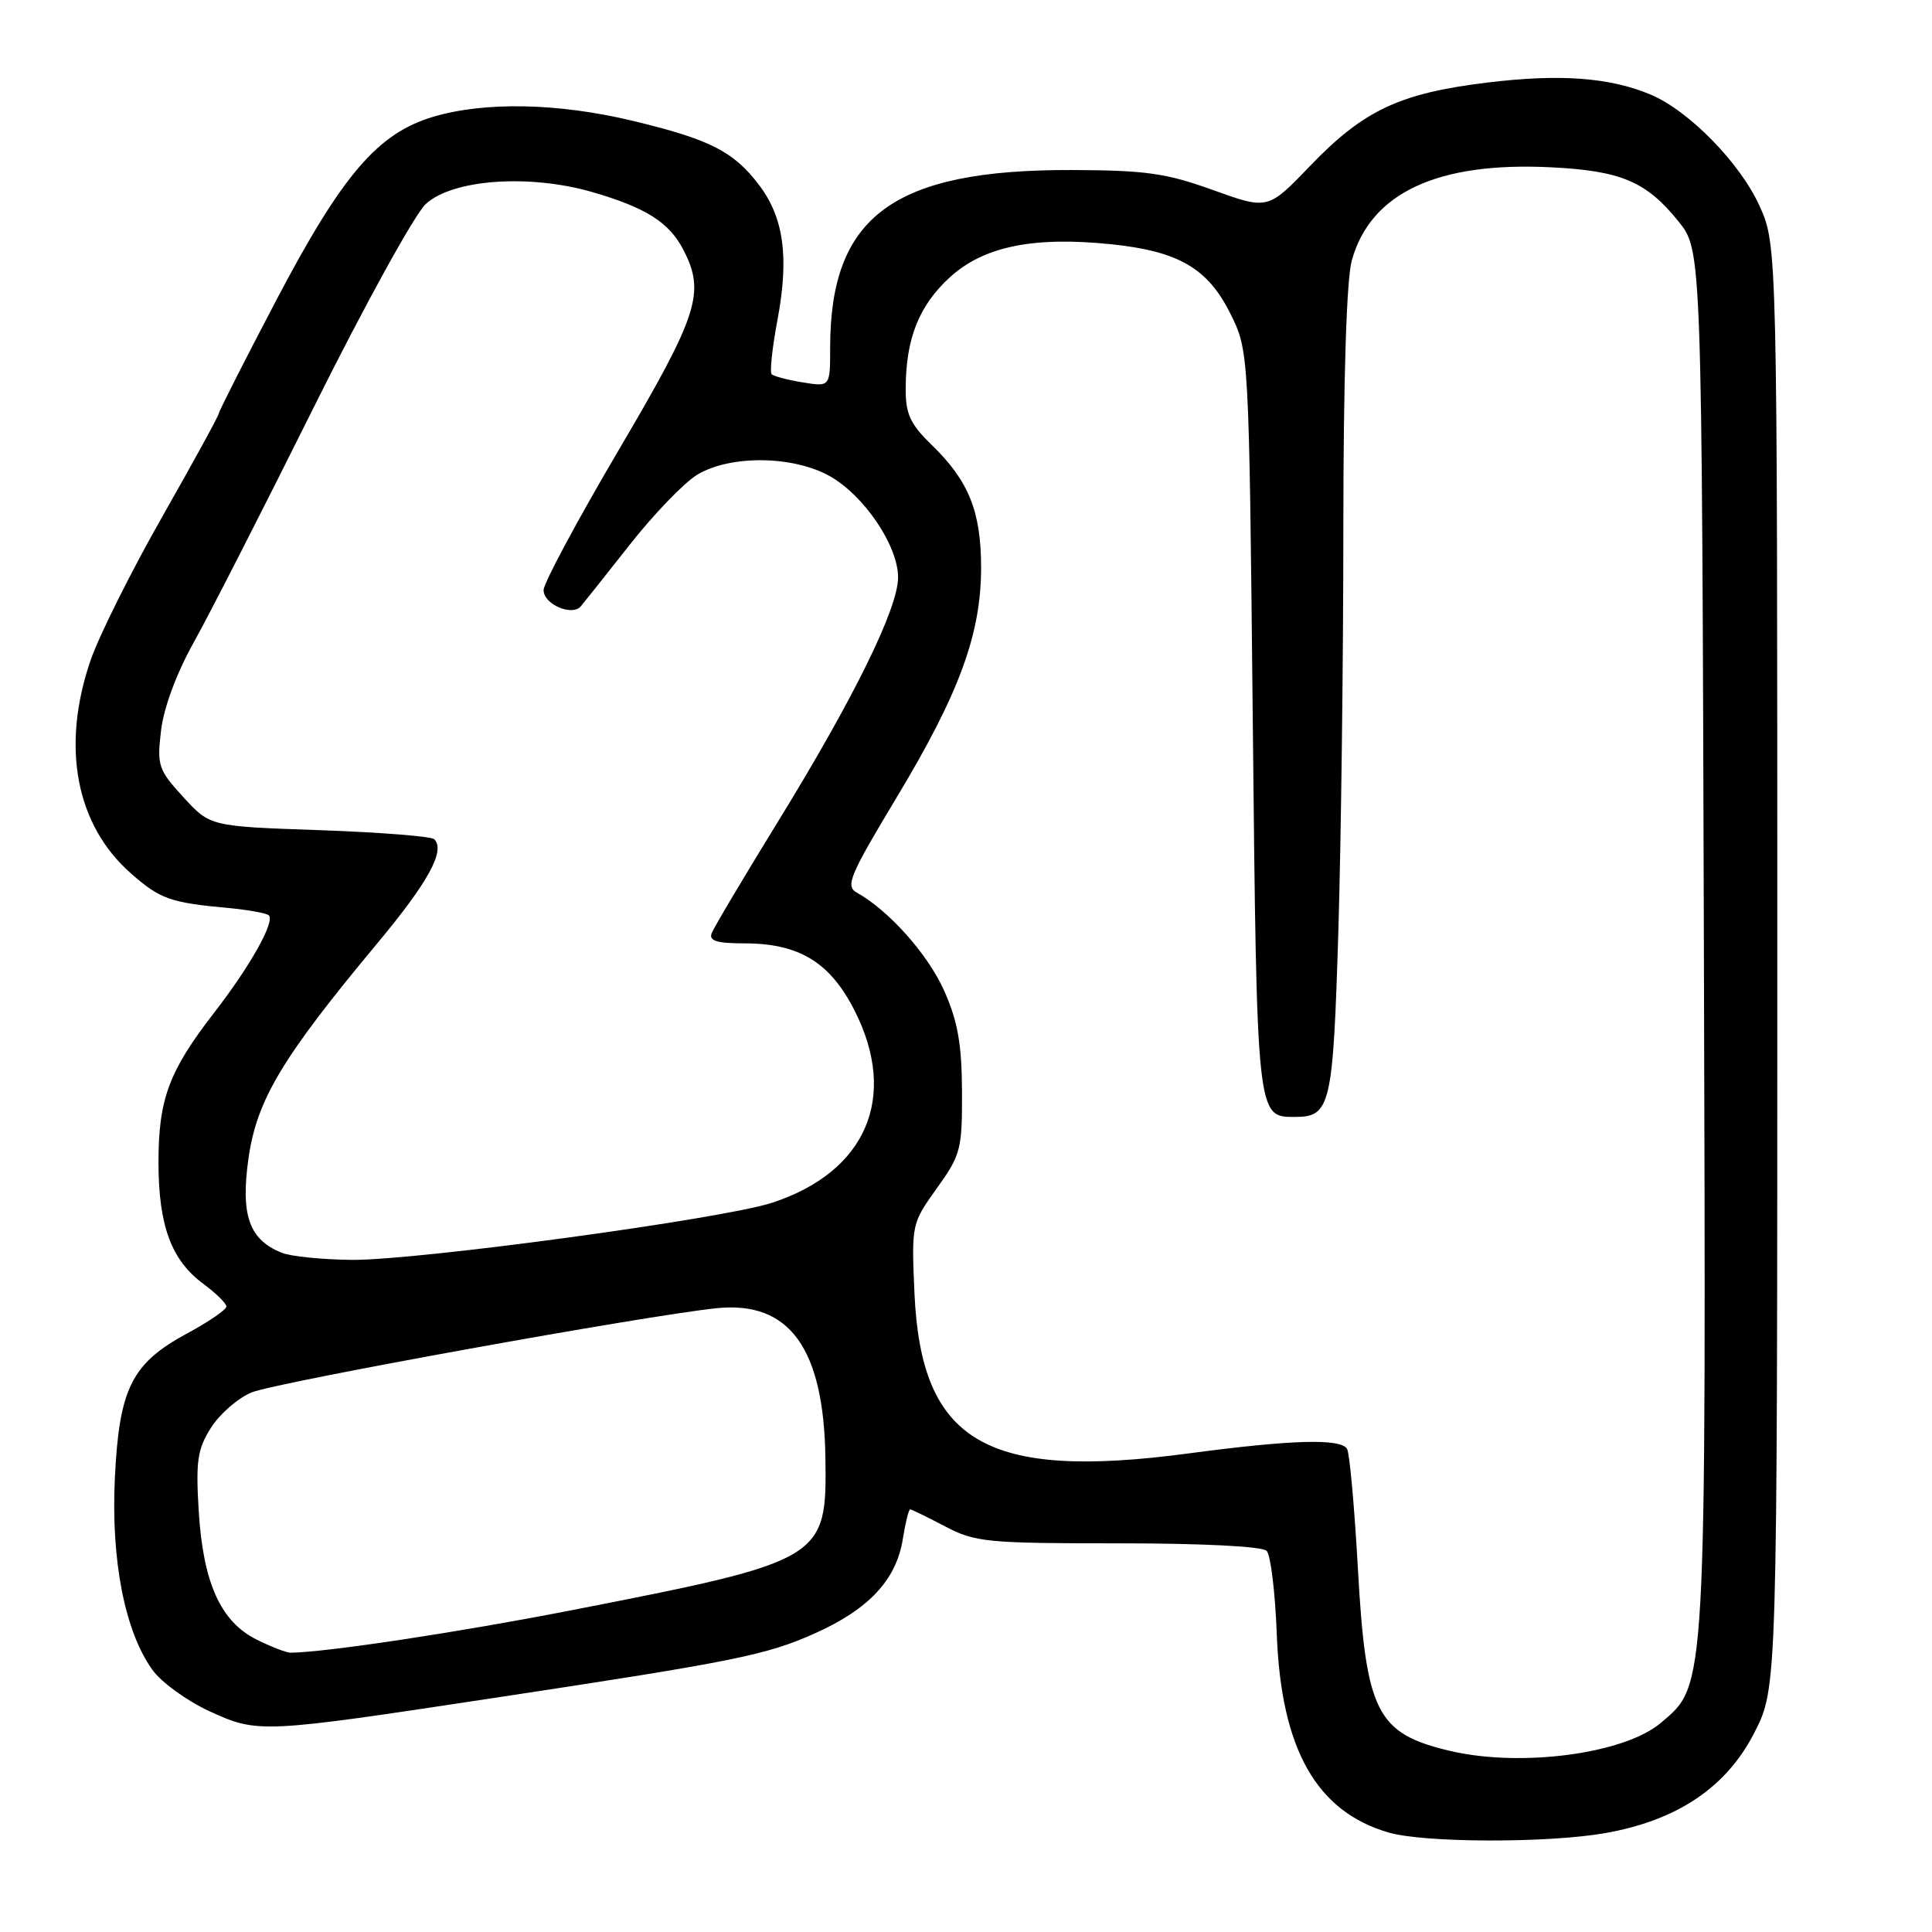 <?xml version="1.0" encoding="UTF-8" standalone="no"?>
<!DOCTYPE svg PUBLIC "-//W3C//DTD SVG 1.1//EN" "http://www.w3.org/Graphics/SVG/1.1/DTD/svg11.dtd" >
<svg xmlns="http://www.w3.org/2000/svg" xmlns:xlink="http://www.w3.org/1999/xlink" version="1.1" viewBox="0 0 256 256">
 <g >
 <path fill="currentColor"
d=" M 212.62 242.91 C 222.23 241.23 228.76 236.85 232.47 229.57 C 235.50 223.64 235.50 223.64 235.50 128.07 C 235.50 32.50 235.50 32.50 233.14 27.27 C 230.57 21.59 223.75 14.63 218.69 12.52 C 213.25 10.25 206.66 9.77 197.07 10.94 C 185.48 12.35 180.69 14.60 173.63 21.95 C 168.01 27.80 168.01 27.80 160.75 25.19 C 154.55 22.95 151.84 22.56 142.00 22.53 C 118.39 22.46 110.00 28.63 110.00 46.07 C 110.00 51.26 110.00 51.26 106.38 50.67 C 104.38 50.35 102.53 49.86 102.25 49.59 C 101.98 49.31 102.32 46.12 103.00 42.49 C 104.59 34.08 103.87 28.83 100.54 24.46 C 97.17 20.04 94.03 18.46 83.79 16.00 C 73.95 13.64 64.23 13.45 57.42 15.47 C 50.03 17.66 45.33 23.17 36.55 39.89 C 32.40 47.80 29.00 54.50 29.00 54.77 C 29.00 55.05 25.63 61.20 21.51 68.45 C 17.39 75.69 13.12 84.25 12.01 87.47 C 8.07 98.91 10.04 109.32 17.36 115.74 C 21.23 119.14 22.56 119.61 30.30 120.32 C 32.94 120.57 35.33 121.00 35.62 121.29 C 36.46 122.13 33.14 128.04 28.36 134.21 C 22.39 141.91 21.00 145.64 21.00 154.00 C 21.00 162.37 22.69 166.97 26.91 170.09 C 28.61 171.35 30.00 172.71 30.00 173.12 C 30.00 173.54 27.66 175.14 24.79 176.69 C 17.45 180.65 15.79 183.97 15.22 195.86 C 14.70 206.73 16.53 216.13 20.17 221.23 C 21.35 222.90 24.78 225.38 27.78 226.76 C 34.18 229.69 34.59 229.67 65.50 224.98 C 97.36 220.16 101.55 219.31 108.00 216.42 C 115.16 213.20 118.76 209.34 119.63 203.92 C 119.97 201.77 120.41 200.00 120.60 200.00 C 120.78 200.00 122.86 201.01 125.22 202.25 C 129.22 204.35 130.74 204.50 148.19 204.50 C 159.35 204.50 167.27 204.90 167.84 205.50 C 168.37 206.05 168.97 211.01 169.18 216.53 C 169.75 231.77 174.44 240.07 184.04 242.83 C 188.79 244.19 204.99 244.23 212.62 242.91 Z  M 192.12 232.00 C 182.41 229.70 180.99 226.90 179.93 207.88 C 179.47 199.68 178.83 192.53 178.49 191.98 C 177.62 190.58 171.19 190.76 157.46 192.59 C 130.64 196.16 122.05 191.12 121.17 171.33 C 120.77 162.23 120.80 162.11 124.13 157.46 C 127.31 153.04 127.50 152.30 127.47 144.63 C 127.44 138.33 126.91 135.32 125.10 131.26 C 122.95 126.45 117.81 120.67 113.54 118.28 C 111.99 117.42 112.56 116.06 118.79 105.70 C 127.11 91.88 130.00 84.03 130.00 75.21 C 130.00 67.78 128.37 63.72 123.46 58.96 C 120.63 56.22 120.00 54.87 120.01 51.55 C 120.01 44.86 121.78 40.44 125.93 36.68 C 130.42 32.63 137.01 31.30 147.30 32.37 C 156.16 33.30 160.02 35.54 163.00 41.50 C 165.50 46.50 165.50 46.50 166.00 95.60 C 166.54 148.18 166.52 148.00 171.55 148.00 C 176.31 148.00 176.63 146.62 177.34 123.34 C 177.70 111.33 178.00 87.33 178.00 70.00 C 178.01 50.06 178.42 37.04 179.12 34.51 C 181.61 25.55 190.47 21.41 205.55 22.17 C 214.80 22.63 218.16 24.06 222.41 29.34 C 225.50 33.18 225.50 33.18 225.77 124.27 C 226.07 224.83 226.16 223.16 220.03 228.32 C 215.17 232.41 201.50 234.21 192.12 232.00 Z  M 34.00 217.25 C 29.22 214.86 26.92 209.74 26.33 200.22 C 25.93 193.60 26.16 192.03 27.95 189.19 C 29.10 187.37 31.52 185.26 33.32 184.51 C 36.47 183.19 85.71 174.28 95.00 173.34 C 104.61 172.37 109.15 178.65 109.37 193.16 C 109.57 206.64 109.27 206.81 75.50 213.41 C 60.63 216.31 43.07 218.96 38.50 218.99 C 37.95 218.99 35.92 218.21 34.00 217.25 Z  M 37.31 165.99 C 33.00 164.25 31.86 161.01 32.93 153.46 C 34.03 145.74 37.38 140.14 49.99 125.00 C 56.78 116.85 59.04 112.71 57.54 111.20 C 57.16 110.82 50.32 110.28 42.34 110.00 C 27.84 109.50 27.84 109.50 24.30 105.63 C 20.97 102.00 20.79 101.45 21.34 96.79 C 21.69 93.79 23.40 89.19 25.65 85.16 C 27.70 81.50 34.86 67.47 41.56 54.00 C 48.27 40.52 54.95 28.39 56.42 27.03 C 59.98 23.75 70.14 23.03 78.52 25.46 C 85.62 27.53 88.67 29.47 90.55 33.10 C 93.48 38.77 92.55 41.67 82.03 59.55 C 76.54 68.87 72.04 77.26 72.03 78.18 C 72.00 80.04 75.76 81.70 76.95 80.35 C 77.35 79.88 80.28 76.20 83.45 72.17 C 86.62 68.14 90.63 63.98 92.36 62.92 C 96.72 60.27 105.06 60.35 109.95 63.09 C 114.50 65.65 119.00 72.31 119.00 76.50 C 119.00 80.61 113.17 92.47 103.06 108.91 C 98.52 116.29 94.58 122.92 94.30 123.66 C 93.91 124.67 95.00 125.00 98.64 125.00 C 105.90 125.00 110.00 127.51 113.25 133.93 C 119.05 145.39 114.78 155.30 102.28 159.38 C 95.66 161.53 55.30 167.01 46.62 166.94 C 42.70 166.90 38.51 166.48 37.31 165.99 Z "/>
</g>
</svg>